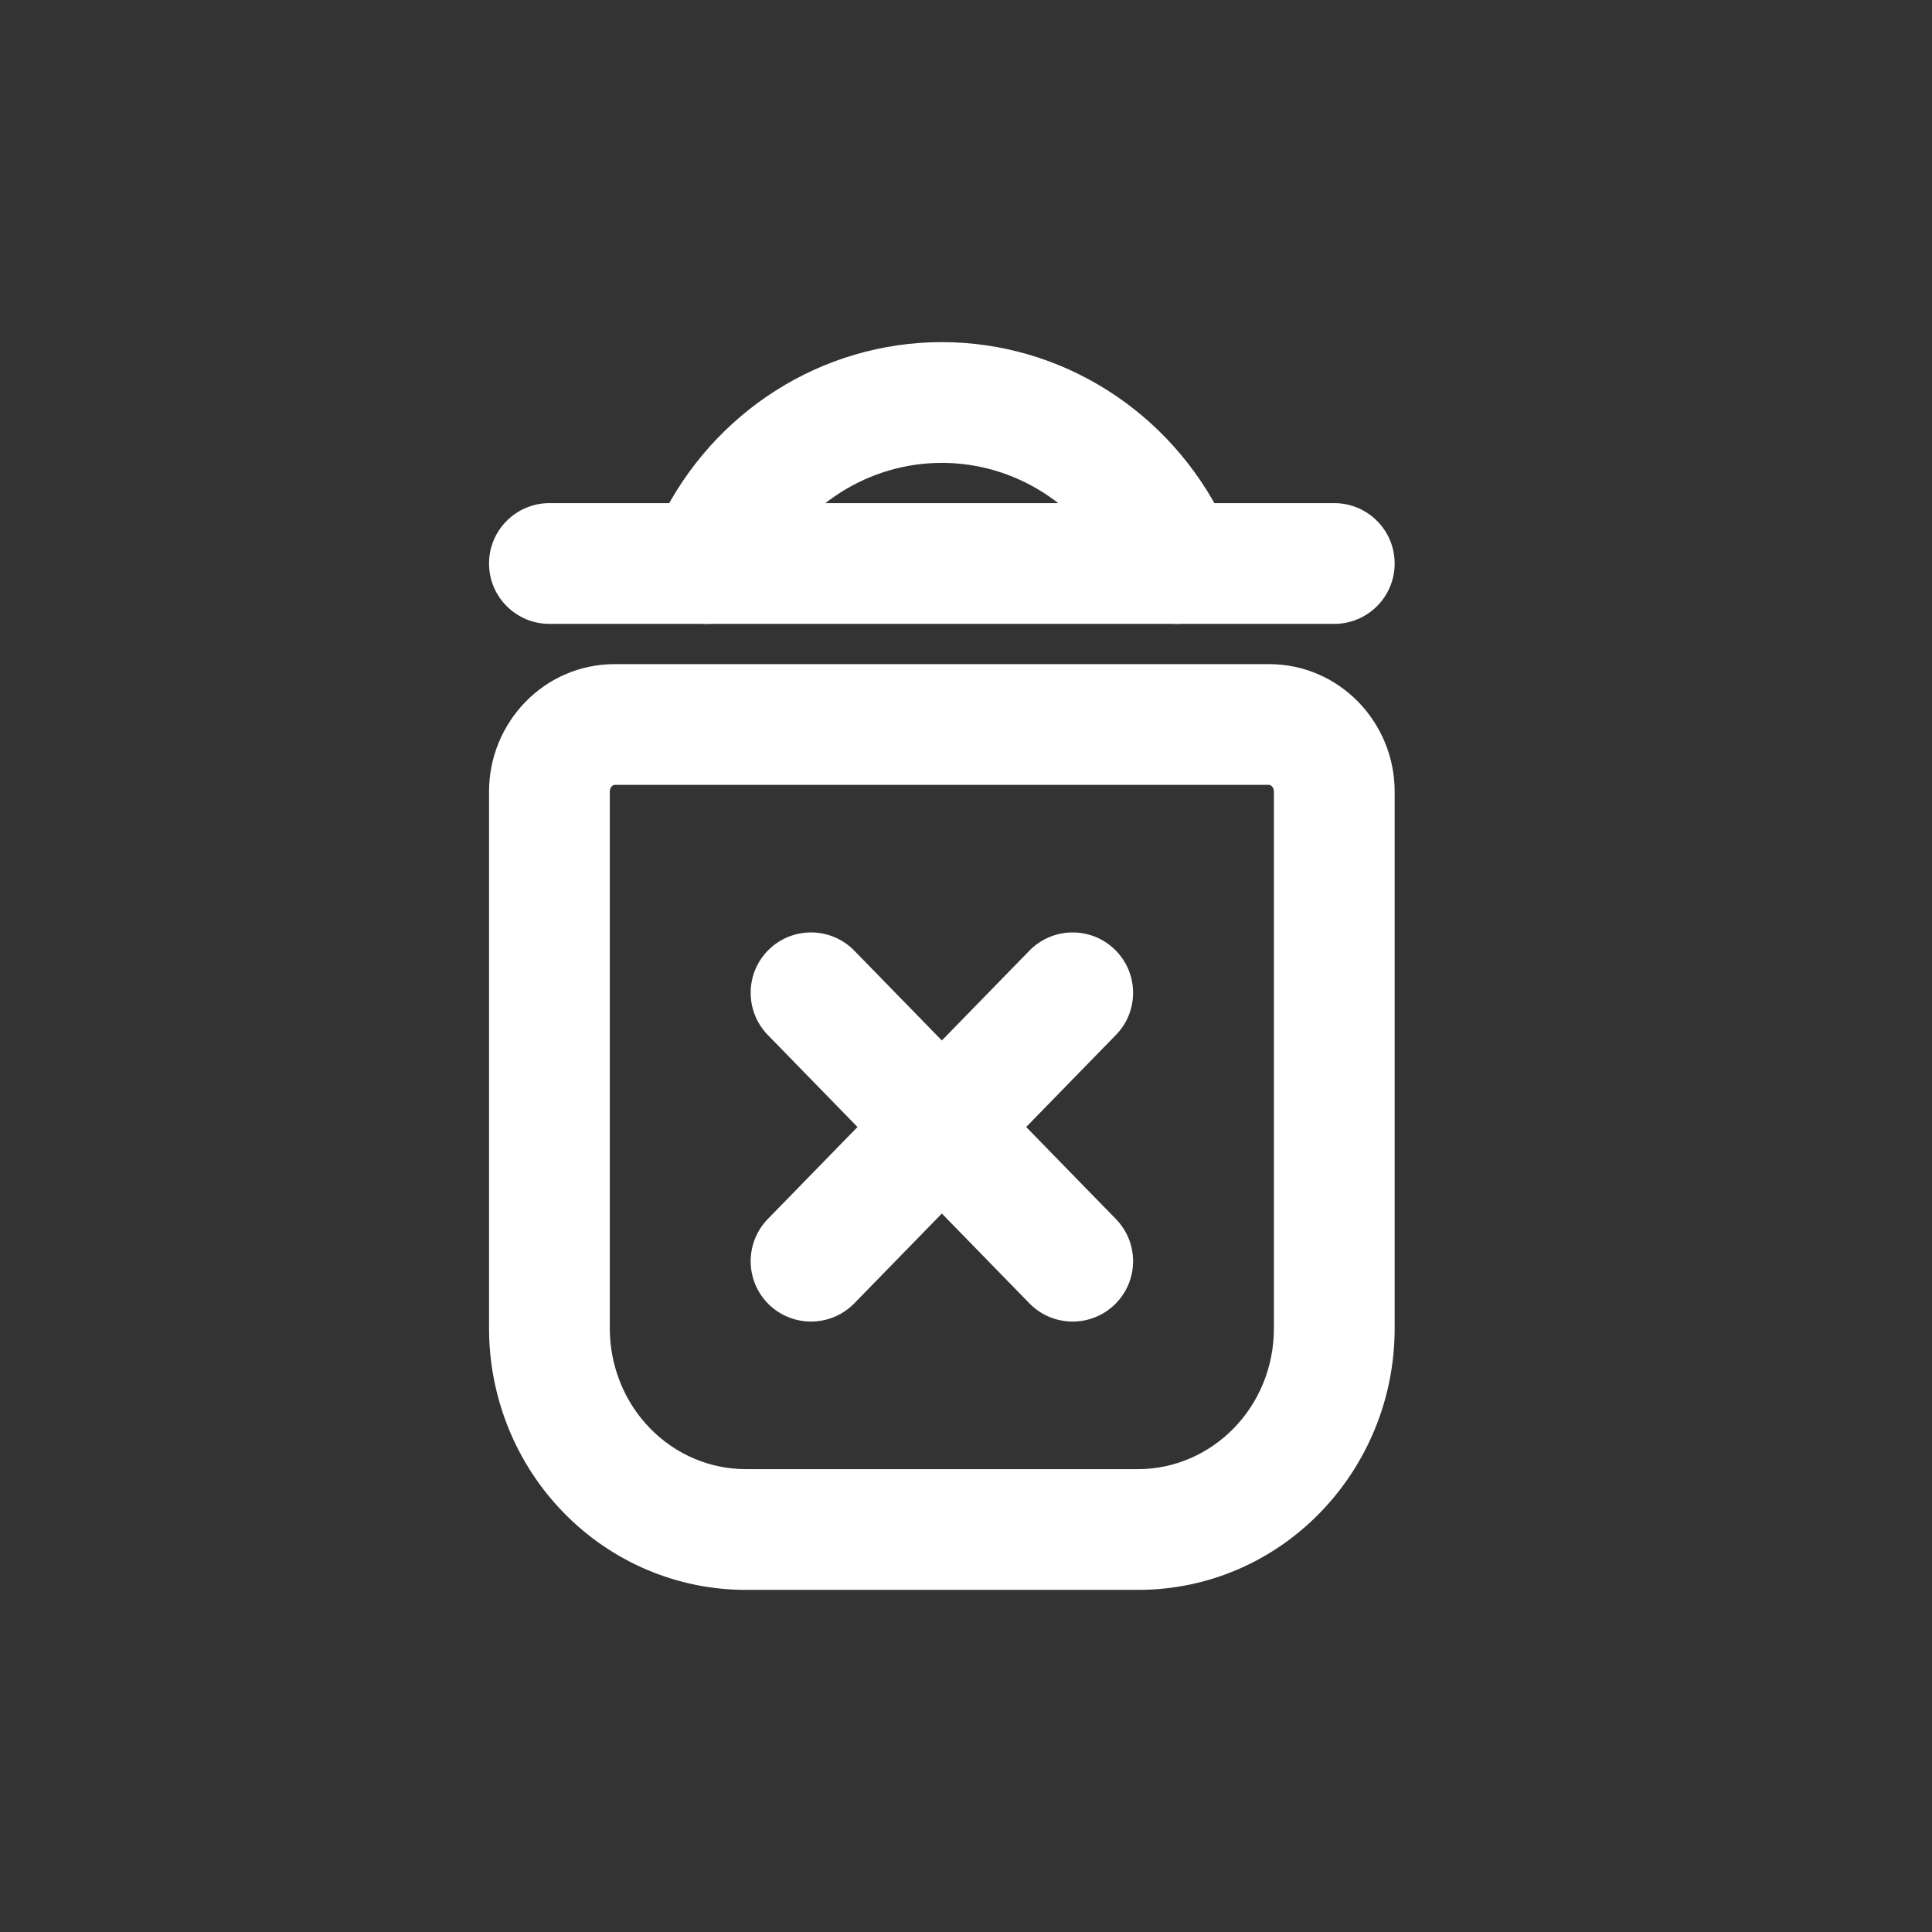 <?xml version="1.0" encoding="utf-8"?><!-- Uploaded to: SVG Repo, www.svgrepo.com, Generator: SVG Repo Mixer Tools -->
<svg width="800px" height="800px" viewBox="0 0 24 24" fill="none" xmlns="http://www.w3.org/2000/svg">
<rect x="0" y="0" width="24" height="24" fill="#333333" stroke="none"/>
<path fill-rule="evenodd" clip-rule="evenodd" d="M14.625 7L14.522 6.789C13.987 5.693 12.895 5 11.7 5C10.504 5 9.412 5.693 8.877 6.789L8.775 7H14.625Z" stroke="#ffffff" stroke-width="1.5" stroke-linecap="round" stroke-linejoin="round"/>
<path d="M10.612 11.809C10.322 11.513 9.848 11.507 9.551 11.796C9.255 12.085 9.249 12.56 9.538 12.857L10.612 11.809ZM11.163 14.524C11.452 14.82 11.927 14.826 12.224 14.537C12.52 14.248 12.526 13.773 12.237 13.476L11.163 14.524ZM9.538 15.143C9.249 15.44 9.255 15.915 9.551 16.204C9.848 16.493 10.322 16.487 10.612 16.191L9.538 15.143ZM12.237 14.524C12.526 14.227 12.52 13.752 12.224 13.463C11.927 13.174 11.452 13.18 11.163 13.476L12.237 14.524ZM13.862 12.857C14.152 12.56 14.146 12.085 13.849 11.796C13.552 11.507 13.078 11.513 12.788 11.809L13.862 12.857ZM11.163 13.476C10.874 13.773 10.88 14.248 11.176 14.537C11.473 14.826 11.948 14.82 12.237 14.524L11.163 13.476ZM12.788 16.191C13.078 16.487 13.552 16.493 13.849 16.204C14.146 15.915 14.152 15.44 13.862 15.143L12.788 16.191ZM12.237 13.476C11.948 13.18 11.473 13.174 11.176 13.463C10.88 13.752 10.874 14.227 11.163 14.524L12.237 13.476ZM16.575 7.75C16.989 7.75 17.325 7.414 17.325 7C17.325 6.586 16.989 6.25 16.575 6.25V7.75ZM14.625 6.25C14.211 6.25 13.875 6.586 13.875 7C13.875 7.414 14.211 7.75 14.625 7.75V6.25ZM6.825 6.25C6.411 6.25 6.075 6.586 6.075 7C6.075 7.414 6.411 7.75 6.825 7.75V6.25ZM8.775 7.75C9.189 7.75 9.525 7.414 9.525 7C9.525 6.586 9.189 6.25 8.775 6.25V7.75ZM7.539 18.268L7.002 18.791L7.002 18.791L7.539 18.268ZM6.825 16.5H7.575H6.825ZM9.538 12.857L11.163 14.524L12.237 13.476L10.612 11.809L9.538 12.857ZM10.612 16.191L12.237 14.524L11.163 13.476L9.538 15.143L10.612 16.191ZM12.788 11.809L11.163 13.476L12.237 14.524L13.862 12.857L12.788 11.809ZM13.862 15.143L12.237 13.476L11.163 14.524L12.788 16.191L13.862 15.143ZM16.575 6.25H14.625V7.75H16.575V6.25ZM6.825 7.75H8.775V6.25H6.825V7.75ZM7.637 9.75H15.763V8.25H7.637V9.75ZM15.763 9.75C15.774 9.75 15.786 9.754 15.8 9.768C15.814 9.782 15.825 9.804 15.825 9.833H17.325C17.325 8.977 16.643 8.25 15.763 8.25V9.75ZM15.825 9.833V16.5H17.325V9.833H15.825ZM15.825 16.5C15.825 17.485 15.052 18.25 14.137 18.25V19.75C15.916 19.75 17.325 18.277 17.325 16.5H15.825ZM14.137 18.25H9.263V19.75H14.137V18.25ZM9.263 18.25C8.821 18.25 8.394 18.07 8.076 17.744L7.002 18.791C7.598 19.403 8.411 19.75 9.263 19.75V18.25ZM8.076 17.744C7.757 17.418 7.575 16.97 7.575 16.5H6.075C6.075 17.356 6.406 18.181 7.002 18.791L8.076 17.744ZM7.575 16.5V9.833H6.075V16.5H7.575ZM7.575 9.833C7.575 9.804 7.586 9.782 7.6 9.768C7.614 9.754 7.626 9.75 7.637 9.75V8.25C6.757 8.25 6.075 8.977 6.075 9.833H7.575Z" fill="#ffffff"/>
</svg>